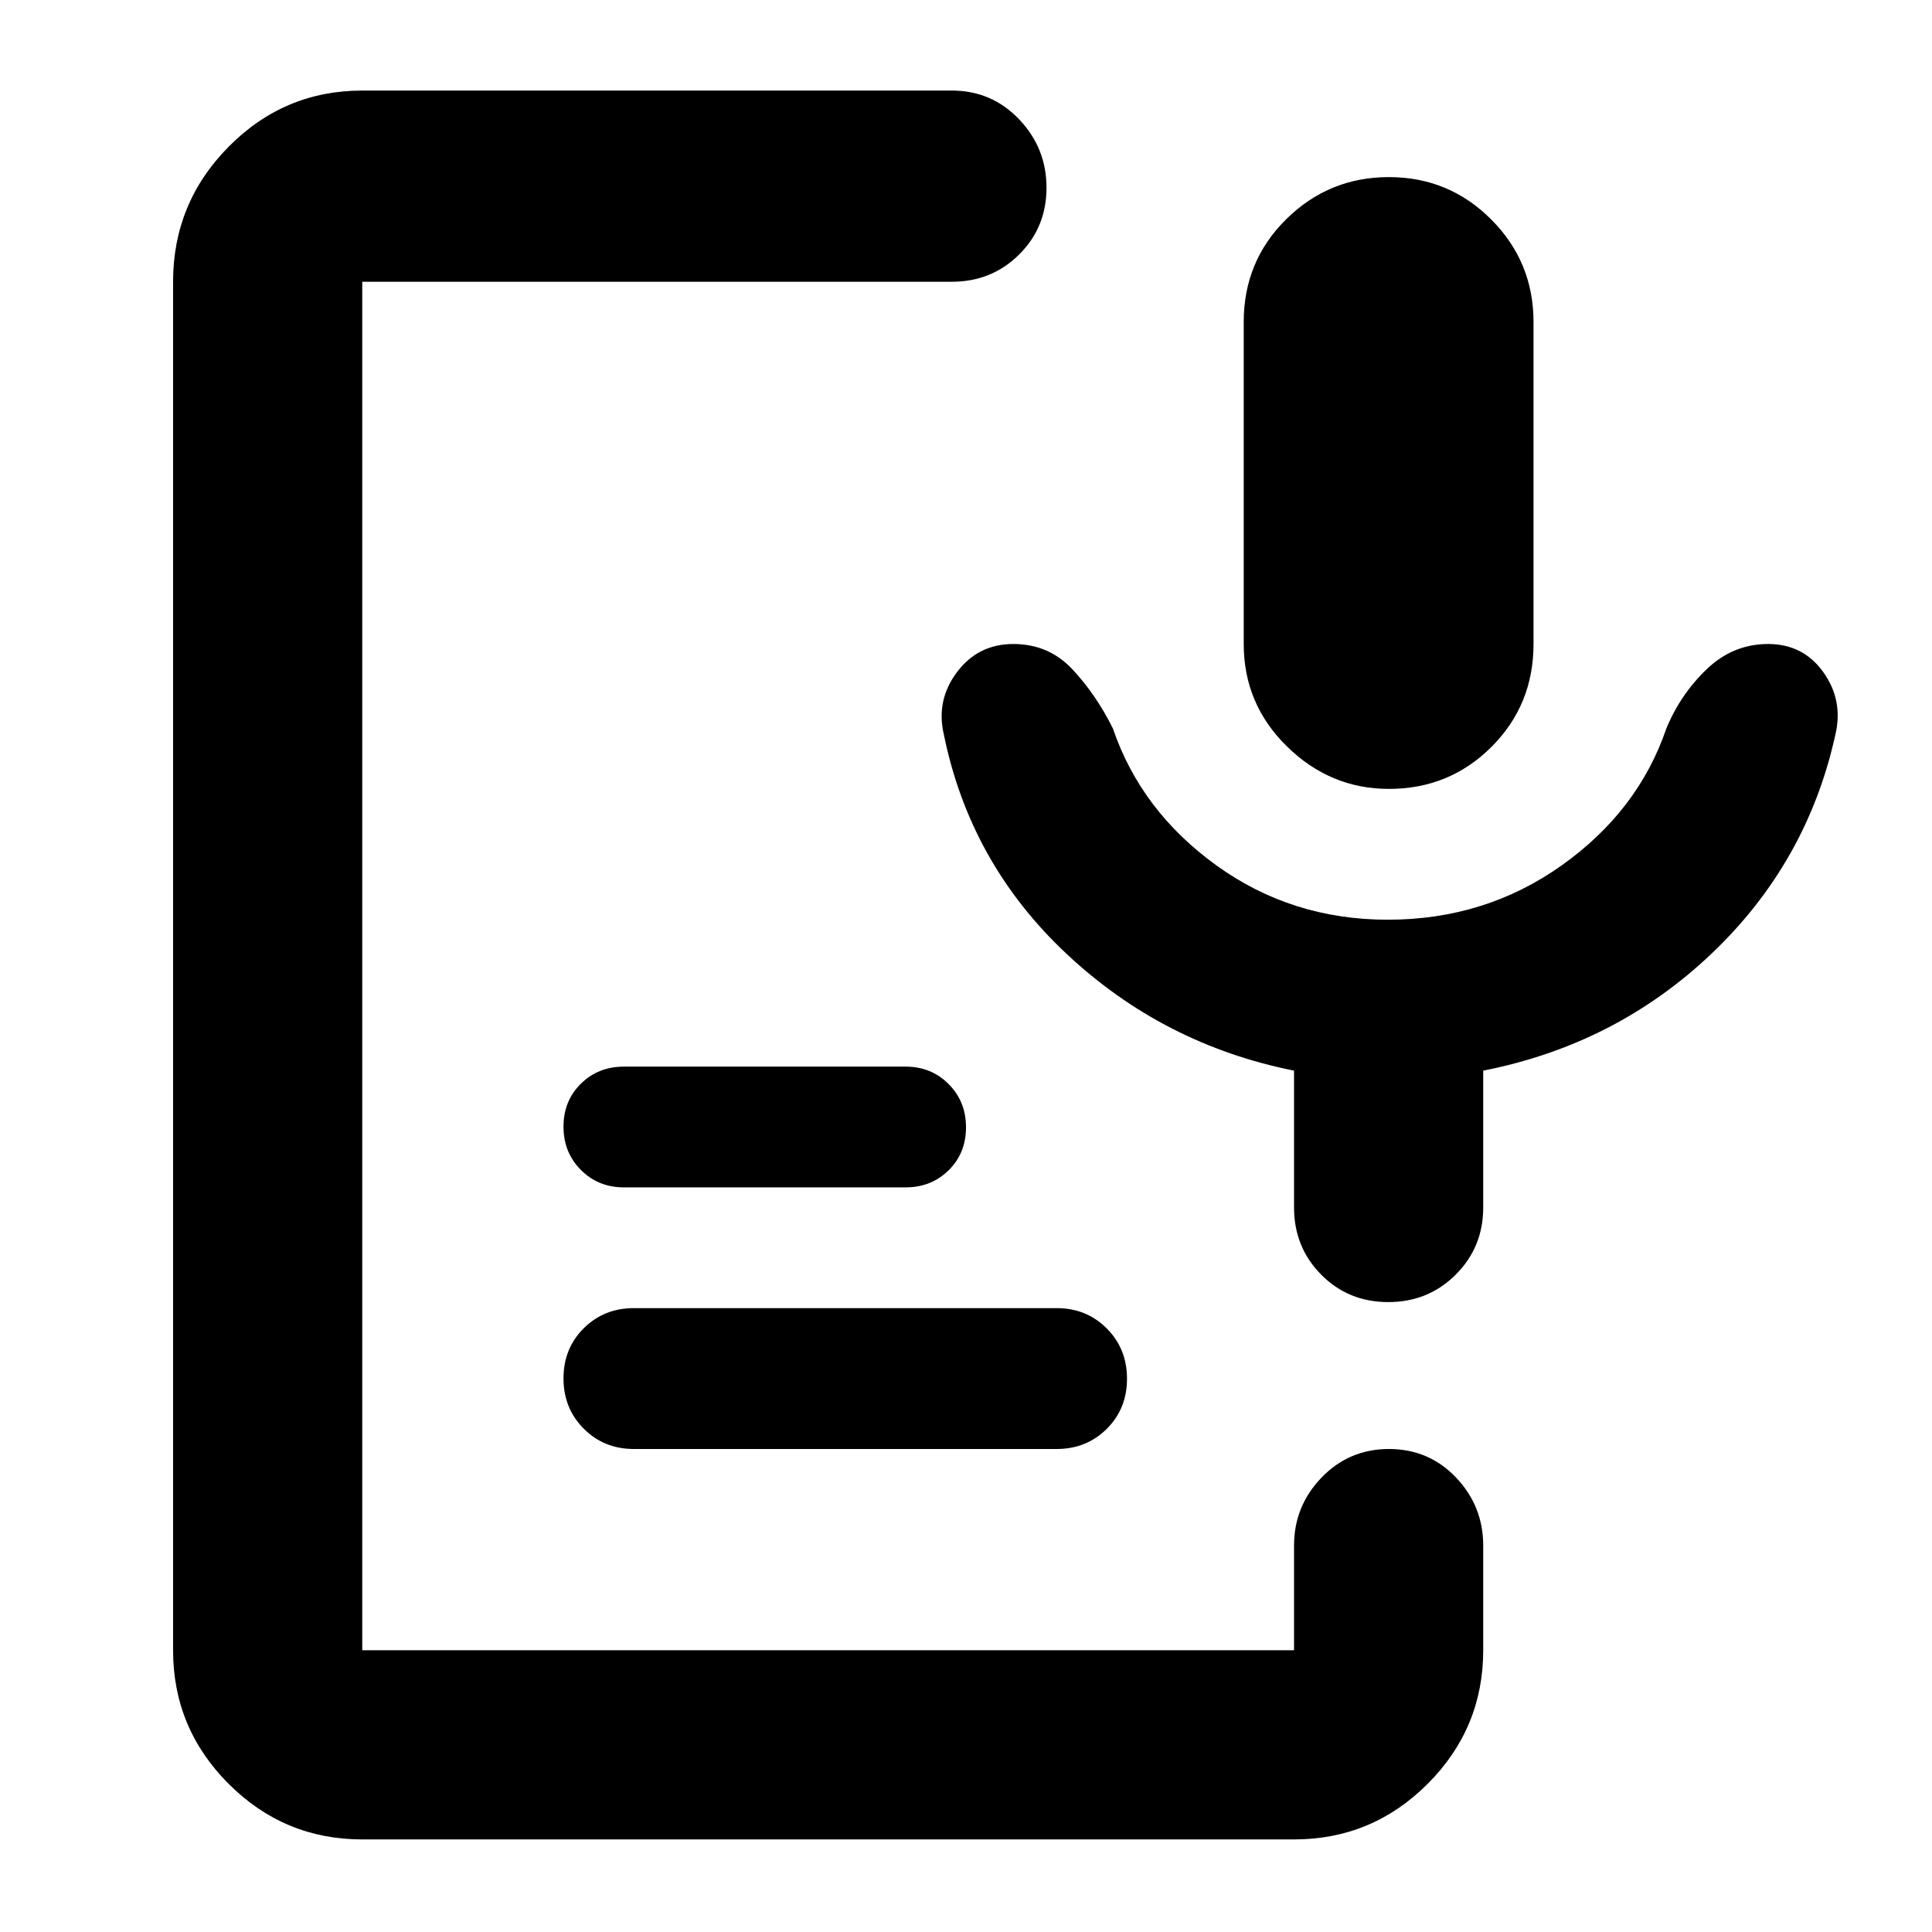 <svg xmlns="http://www.w3.org/2000/svg" width="48" height="48" viewBox="0 -960 960 960"><path d="M690.151-568Q661-568 639.5-589.075 618-610.15 618-640v-160q0-30.275 21.181-51.138Q660.362-872 690.105-872 720-872 741-850.925 762-829.85 762-800v160q0 30.275-20.907 51.138Q720.186-568 690.151-568ZM180-46q-38.775 0-66.388-27.612Q86-101.225 86-140v-680q0-39.188 27.612-67.094Q141.225-915 180-915h293q19.75 0 33.375 14.263t13.625 34Q520-847 506.375-833.5 492.75-820 473-820H180v680h463v-52q0-19.625 13.675-33.812Q670.351-240 690.175-240 710-240 723.5-225.812 737-211.625 737-192v52q0 38.775-27.613 66.388Q681.775-46 643-46H180Zm345-194H315q-14.875 0-24.938-10.088-10.062-10.087-10.062-25Q280-290 290.062-300q10.063-10 24.938-10h210q14.875 0 24.938 10.088 10.062 10.087 10.062 25Q560-260 549.938-250 539.875-240 525-240Zm-75-130H310q-12.75 0-21.375-8.675-8.625-8.676-8.625-21.5 0-12.825 8.625-21.325T310-430h140q12.75 0 21.375 8.675 8.625 8.676 8.625 21.5 0 12.825-8.625 21.325T450-370Zm239.579-133Q738-503 776-530q38-27 52-68 7-17 20.069-29.5 13.069-12.5 30.5-12.5Q896-640 906-626t6 31q-14 63.65-61.5 108.825Q803-441 737-428v68q0 19.75-13.675 33.375Q709.649-313 689.825-313 670-313 656.5-326.625 643-340.25 643-360v-68q-65-13-113-58t-61-109q-4-17 6.5-31t28.052-14q17.551 0 29.345 12.607Q544.69-614.786 553-598q14 41 51.412 68 37.413 27 85.167 27Z"/></svg>